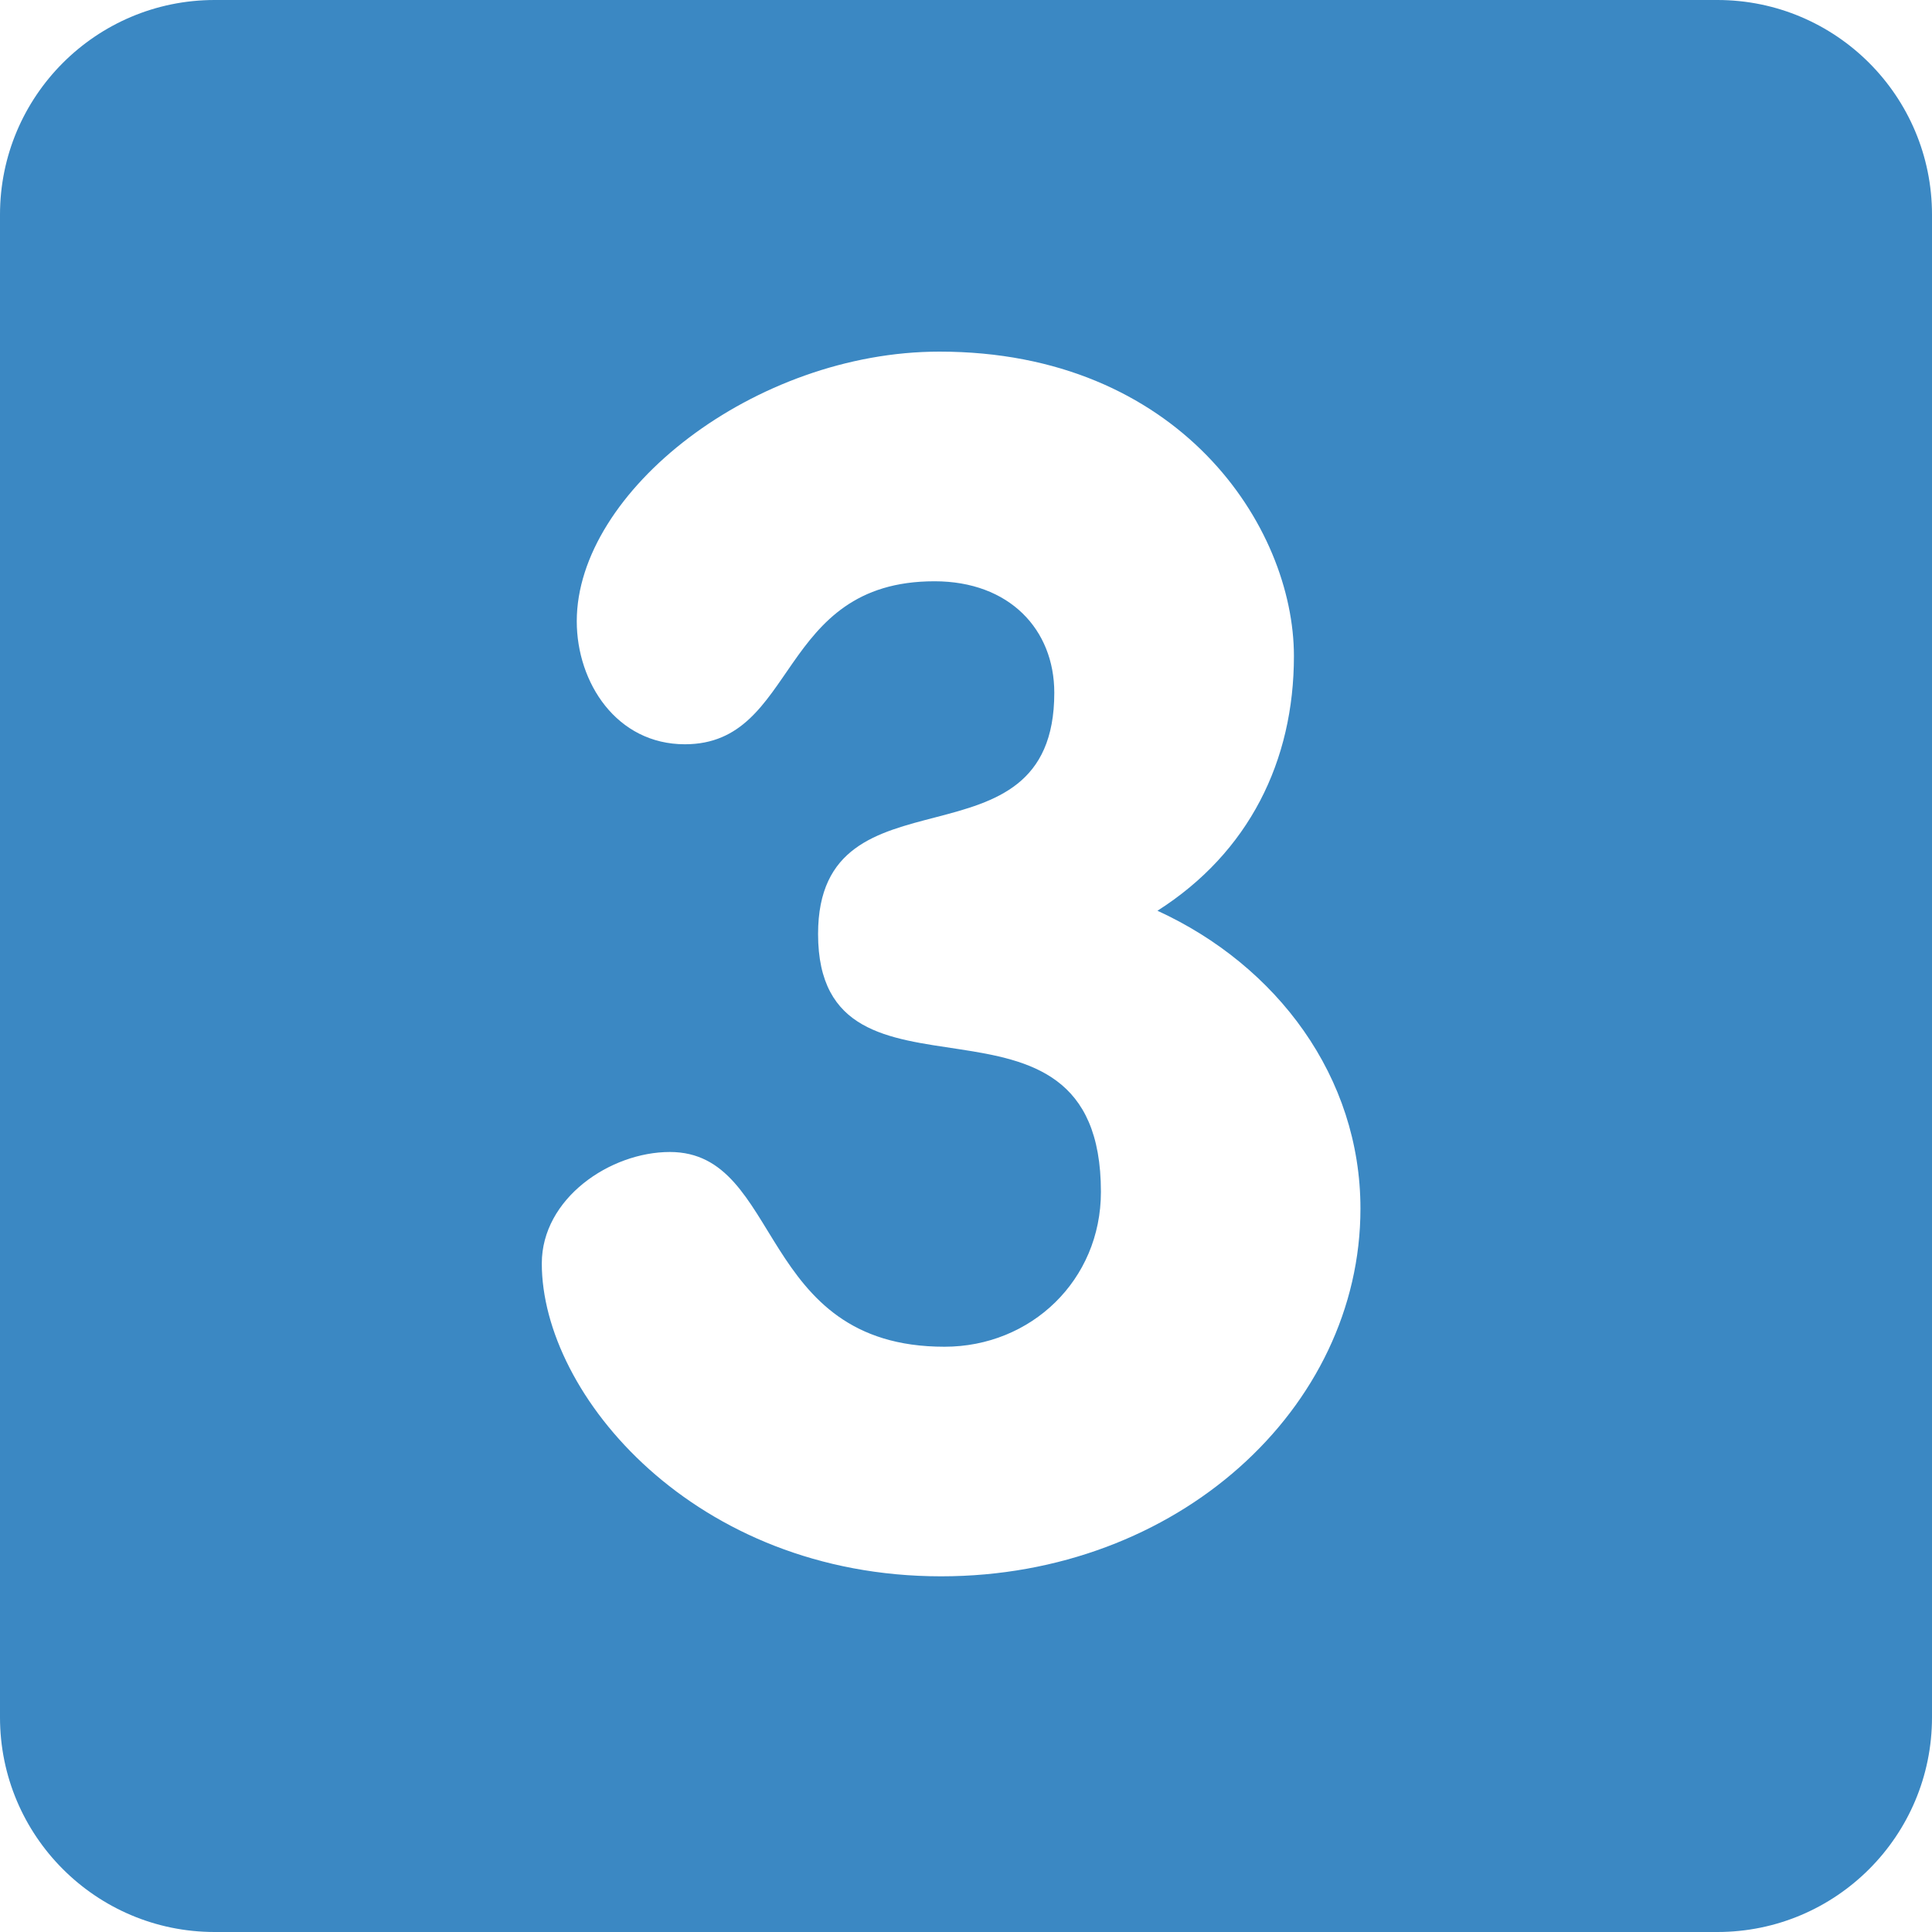 <svg width="30" height="30" viewBox="0 0 30 30" fill="none" xmlns="http://www.w3.org/2000/svg">
<rect x="0" y="0" width="30" height="30" fill="#333333" stroke="none"/>
<g clip-path="url(#clip0)">
<rect width="30" height="30" fill="white"/>
<path d="M30 26.667C30 28.508 28.508 30 26.667 30H3.333C1.493 30 0 28.508 0 26.667V3.333C0 1.493 1.493 0 3.333 0H26.667C28.508 0 30 1.493 30 3.333V26.667Z" fill="#3B88C3"/>
<path d="M20.092 10.188C20.092 11.816 19.395 13.237 17.973 14.142C19.833 14.995 21.125 16.726 21.125 18.767C21.125 21.867 18.283 24.477 14.614 24.477C10.79 24.477 8.413 21.661 8.413 19.619C8.413 18.611 9.472 17.888 10.402 17.888C12.16 17.888 11.747 20.912 14.666 20.912C16.01 20.912 17.095 19.878 17.095 18.508C17.095 14.891 12.703 17.552 12.703 14.503C12.703 11.791 16.371 13.625 16.371 10.757C16.371 9.775 15.674 9.026 14.511 9.026C12.057 9.026 12.393 11.557 10.635 11.557C9.576 11.557 8.956 10.602 8.956 9.646C8.956 7.631 11.721 5.46 14.588 5.46C18.309 5.46 20.092 8.173 20.092 10.188Z" fill="white"/>
</g>
<defs>
<clipPath id="clip0">
<rect width="30" height="30" fill="white"/>
</clipPath>
</defs>
</svg>
